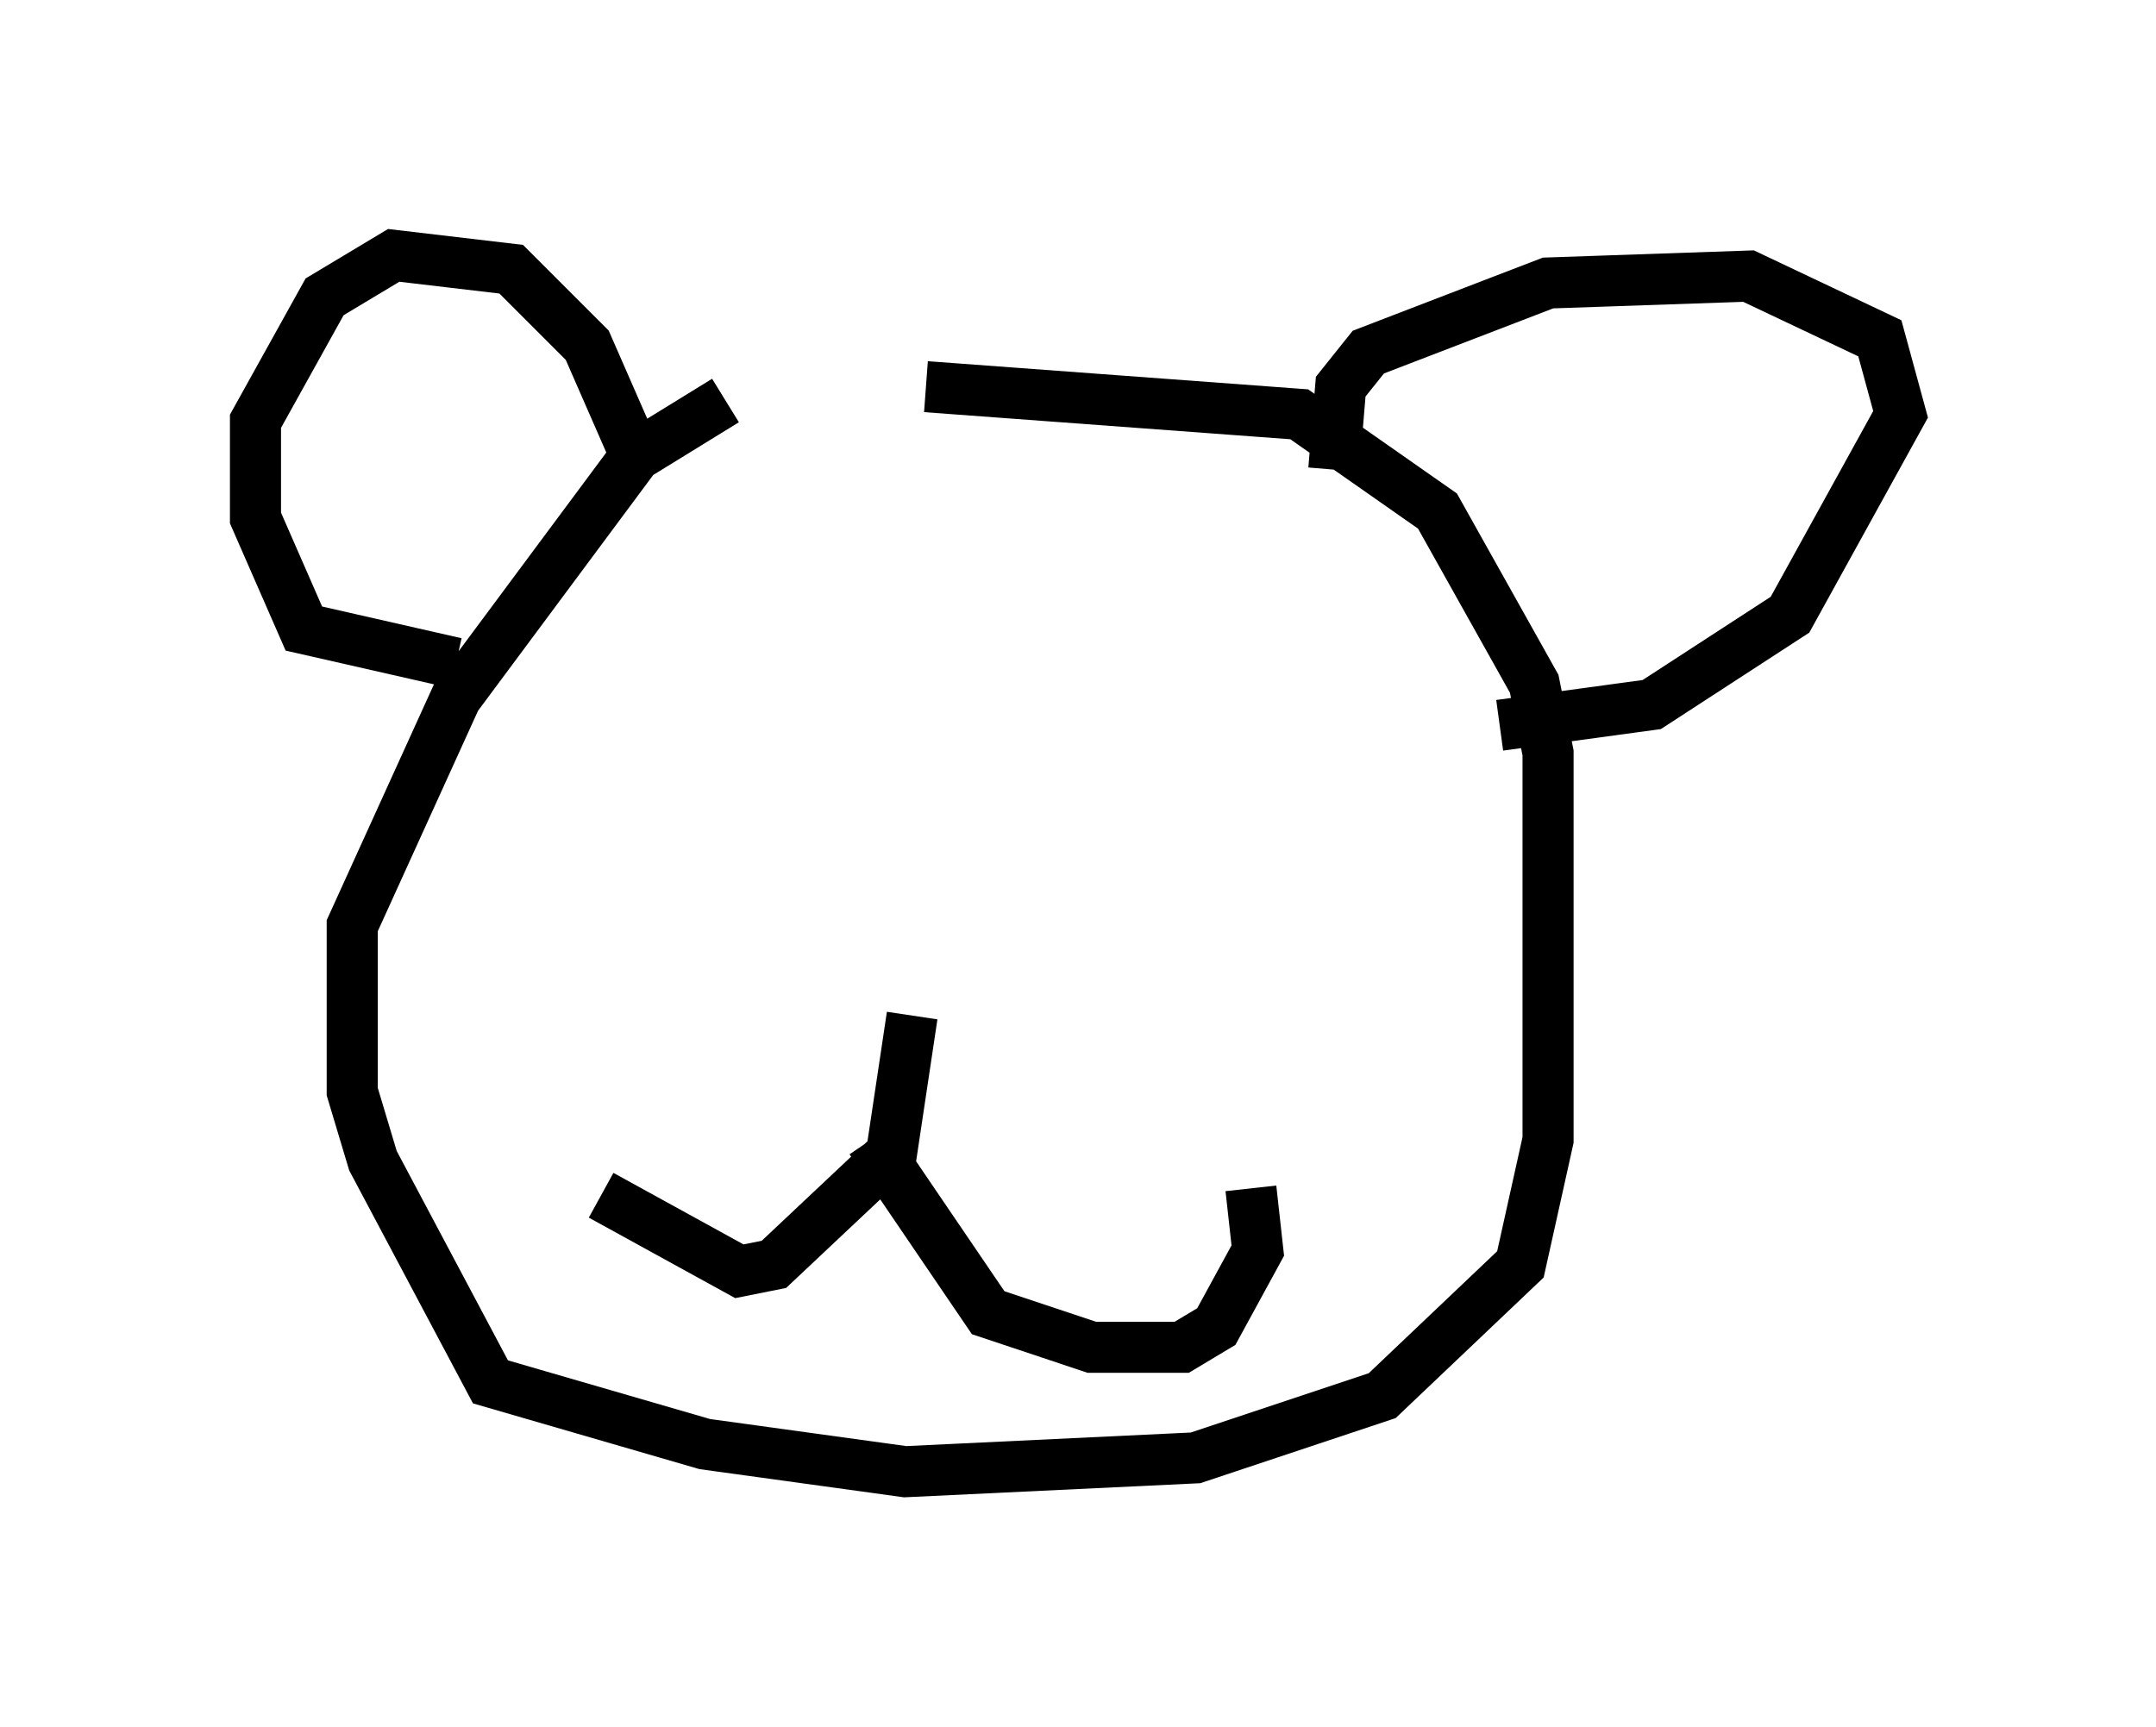 <?xml version="1.0" encoding="utf-8" ?>
<svg baseProfile="full" height="33.816" version="1.1" width="42.205" xmlns="http://www.w3.org/2000/svg" xmlns:ev="http://www.w3.org/2001/xml-events" xmlns:xlink="http://www.w3.org/1999/xlink"><defs /><rect fill="white" height="33.816" width="42.205" x="0" y="0" /><path d="M18.532, 7.571 m-4.33, 0.271 l-1.759, 1.083 -3.518, 4.736 l-2.03, 4.465 0.0, 3.248 l0.406, 1.353 2.3, 4.33 l4.195, 1.218 3.924, 0.541 l5.683, -0.271 3.654, -1.218 l2.706, -2.571 0.541, -2.436 l0.0, -7.578 -0.271, -1.353 l-1.894, -3.383 -2.706, -1.894 l-7.307, -0.541 m7.984, 1.624 l0.135, -1.624 0.541, -0.677 l3.518, -1.353 3.924, -0.135 l2.571, 1.218 0.406, 1.488 l-2.165, 3.924 -2.706, 1.759 l-2.977, 0.406 m-16.915, -5.277 l-0.947, -2.165 -1.488, -1.488 l-2.3, -0.271 -1.353, 0.812 l-1.353, 2.436 0.0, 1.894 l0.947, 2.165 2.977, 0.677 m8.931, 6.901 l-0.406, 2.706 -2.3, 2.165 l-0.677, 0.135 -2.706, -1.488 m5.277, -1.083 l2.3, 3.383 2.03, 0.677 l1.759, 0.0 0.677, -0.406 l0.812, -1.488 -0.135, -1.218 " fill="none" stroke="black" stroke-width="1" /></svg>